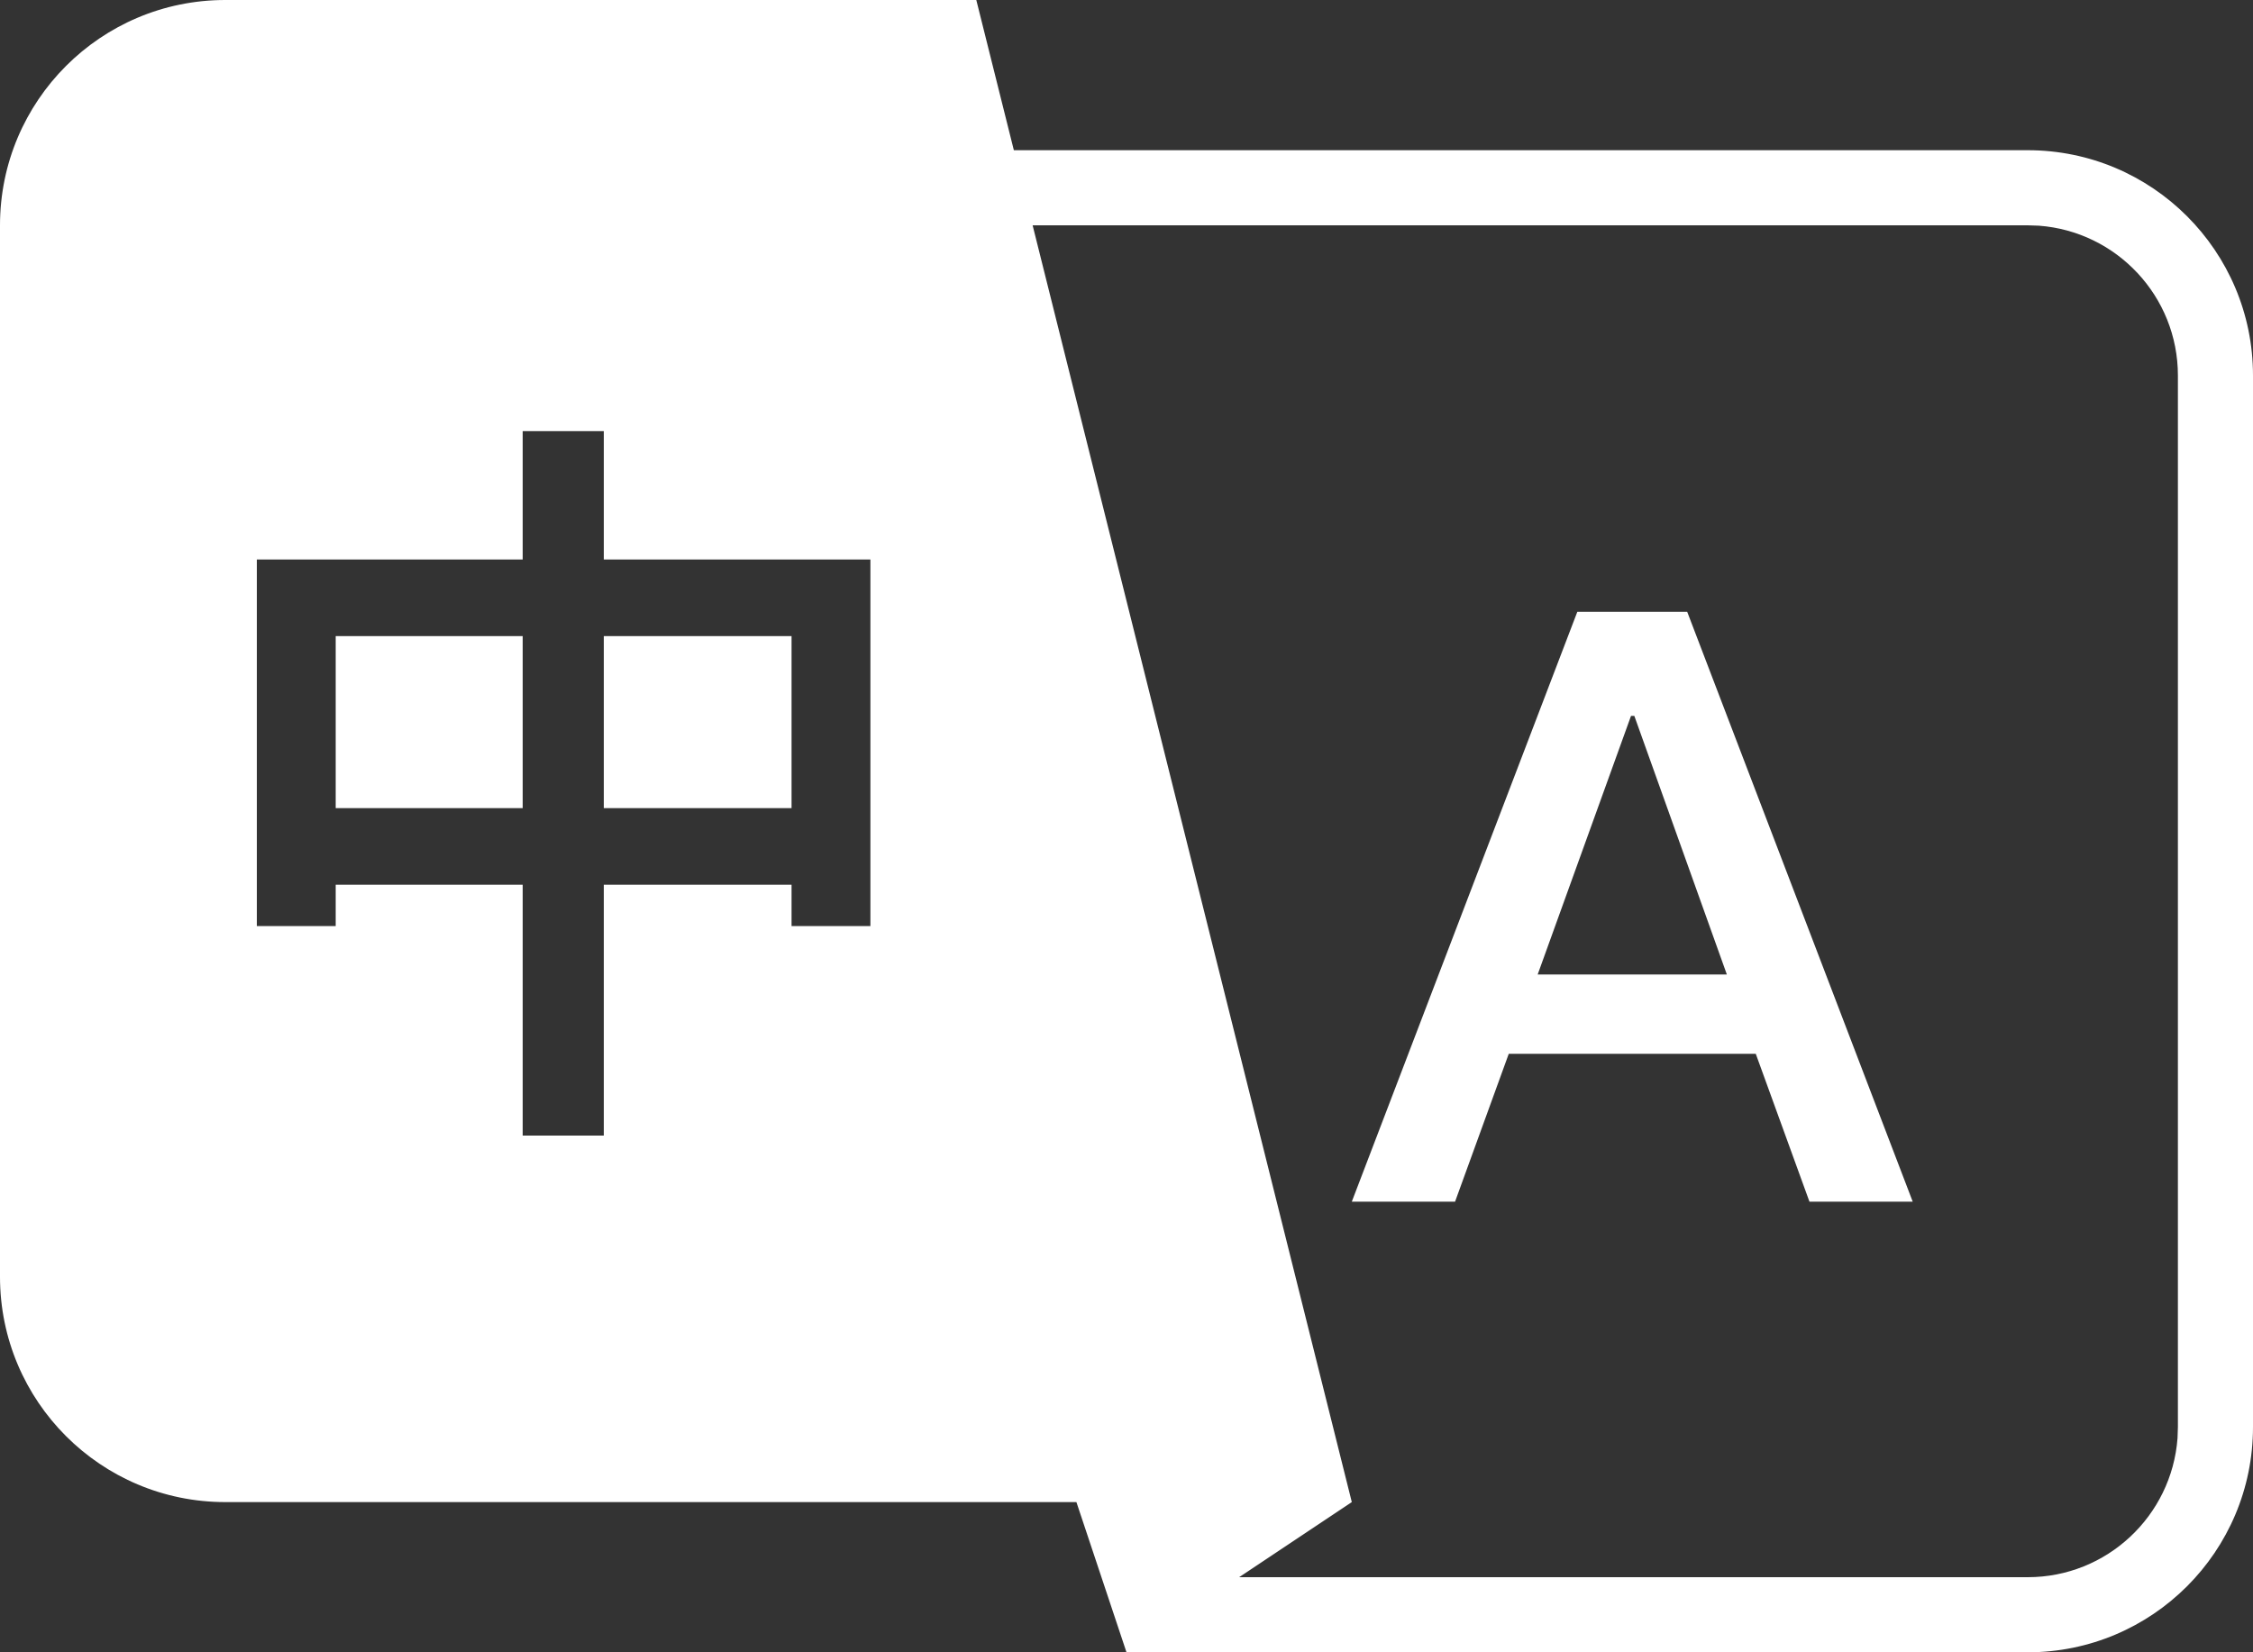 <?xml version="1.0" encoding="UTF-8"?>
<svg width="30px" height="22px" viewBox="0 0 30 22" version="1.1" xmlns="http://www.w3.org/2000/svg" xmlns:xlink="http://www.w3.org/1999/xlink">
    <rect x="0" y="0" width="30" height="22" fill="#333333" stroke="none"/>
    <title>登录-切换1.1</title>
    <g id="页面-1" stroke="none" stroke-width="1" fill="none" fill-rule="evenodd">
        <g id="登录-切换1.1" transform="translate(-1492, -144)" fill="#FFFFFF" fill-rule="nonzero">
            <g id="编组-10" transform="translate(1492, 144)">
                <path d="M14.333,20 L3,20 C1.343,20 2.02906125e-16,18.657 0,17 L0,3 C-2.02906125e-16,1.343 1.343,3.04359188e-16 3,0 L13,0 L13.5,2 L27,2 C28.657,2 30,3.343 30,5 L30,19 C30,20.657 28.657,22 27,22 L15,22 L14.333,20 Z M27,3 L13.75,3 L18,20 L16.5,21 L27,21 C28.054,21 28.918,20.184 28.995,19.149 L29,19 L29,5 C29,3.946 28.184,3.082 27.149,3.005 L27,3 Z M22.466,8.146 L25.469,16 L24.094,16 L23.379,14.031 L20.09,14.031 L19.375,16 L18,16 L21.003,8.146 L22.466,8.146 Z M8.04,5.74 L6.96,5.74 L6.96,7.45 L3.42,7.45 L3.42,12.33 L4.47,12.33 L4.47,11.78 L6.96,11.78 L6.96,15.12 L8.04,15.12 L8.04,11.78 L10.54,11.78 L10.54,12.33 L11.59,12.33 L11.59,7.45 L8.04,7.45 L8.04,5.74 Z M21.762,9.532 L21.718,9.532 L20.475,12.975 L22.994,12.975 L21.762,9.532 Z M6.96,8.47 L6.96,10.76 L4.47,10.76 L4.47,8.47 L6.96,8.47 Z M10.54,8.47 L10.54,10.76 L8.04,10.76 L8.04,8.47 L10.54,8.47 Z" id="形状结合"></path>
            </g>
        </g>
    </g>
</svg>